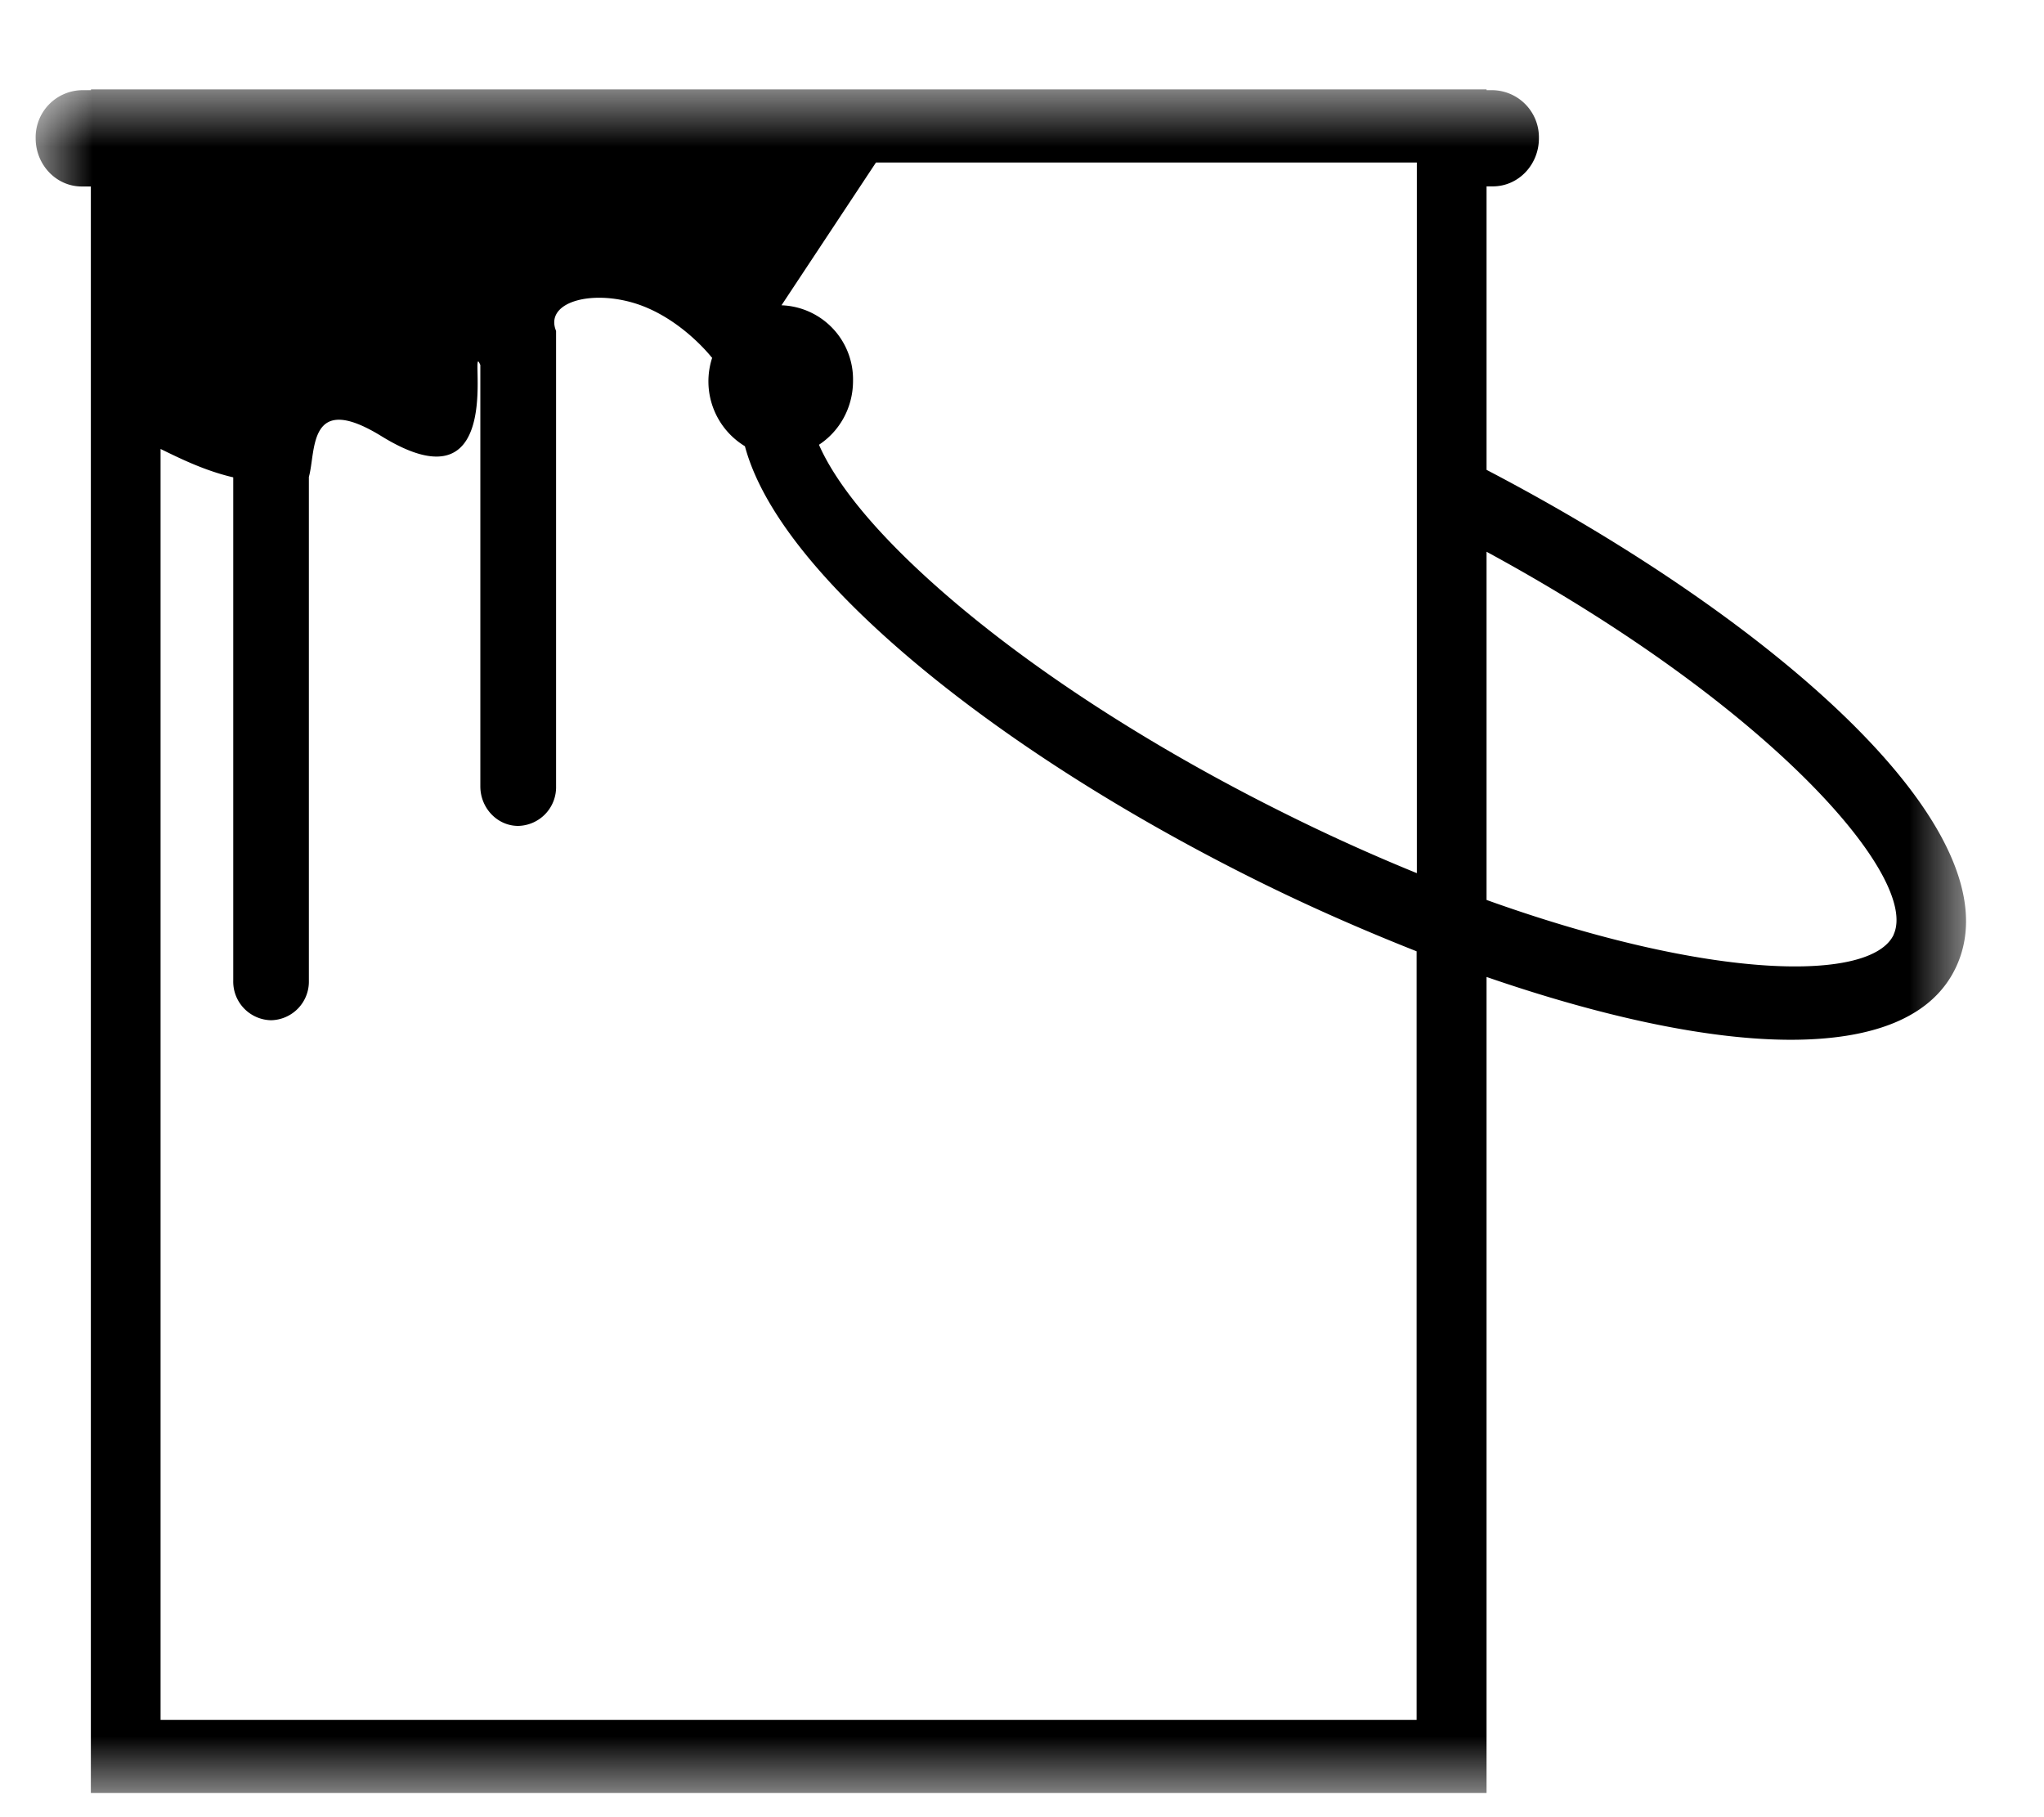 <svg xmlns="http://www.w3.org/2000/svg" xmlns:xlink="http://www.w3.org/1999/xlink" width="18" height="16" viewBox="0 0 18 16">
    <defs>
        <path id="a" d="M0 0h17v15H0z"/>
    </defs>
    <g fill="none" fill-rule="evenodd" transform="translate(.314 .787)">
        <mask id="b" fill="#fff">
            <use xlink:href="#a"/>
        </mask>
        <path fill="#000" d="M12.777 3.35V.854h.055c.225 0 .406-.19.406-.423a.415.415 0 0 0-.406-.424h-.055V0H.487v.007H.406A.415.415 0 0 0 0 .43c0 .235.182.425.406.425h.08V15h12.291V7.815c.994.343 1.937.553 2.679.553.722 0 1.254-.195 1.46-.65.541-1.189-1.629-3.057-4.139-4.368zm-.614 11.006H1.1V3.166c.172.084.39.192.64.25v4.432a.34.34 0 0 0 .333.348.34.34 0 0 0 .333-.348V3.412c.064-.224-.013-.76.64-.358 1.138.7.755-.897.87-.627v3.71c0 .191.15.348.333.348a.341.341 0 0 0 .334-.348v-4.01c-.103-.251.304-.368.705-.24.4.129.667.475.667.475h.003a.668.668 0 0 0 .288.78c.12.448.48.962 1.07 1.524.836.796 2.052 1.61 3.425 2.293.468.233.947.443 1.42.63v6.767zm0-7.455a16.87 16.87 0 0 1-1.157-.523c-1.32-.655-2.482-1.433-3.275-2.187-.467-.444-.718-.799-.833-1.062.18-.118.3-.325.3-.563a.653.653 0 0 0-.63-.665L7.4.644h4.763V6.9zm4.2.54c-.192.418-1.59.412-3.586-.304V4.071c2.523 1.371 3.81 2.875 3.585 3.37z" mask="url(#b)"/>
    </g>
</svg>
